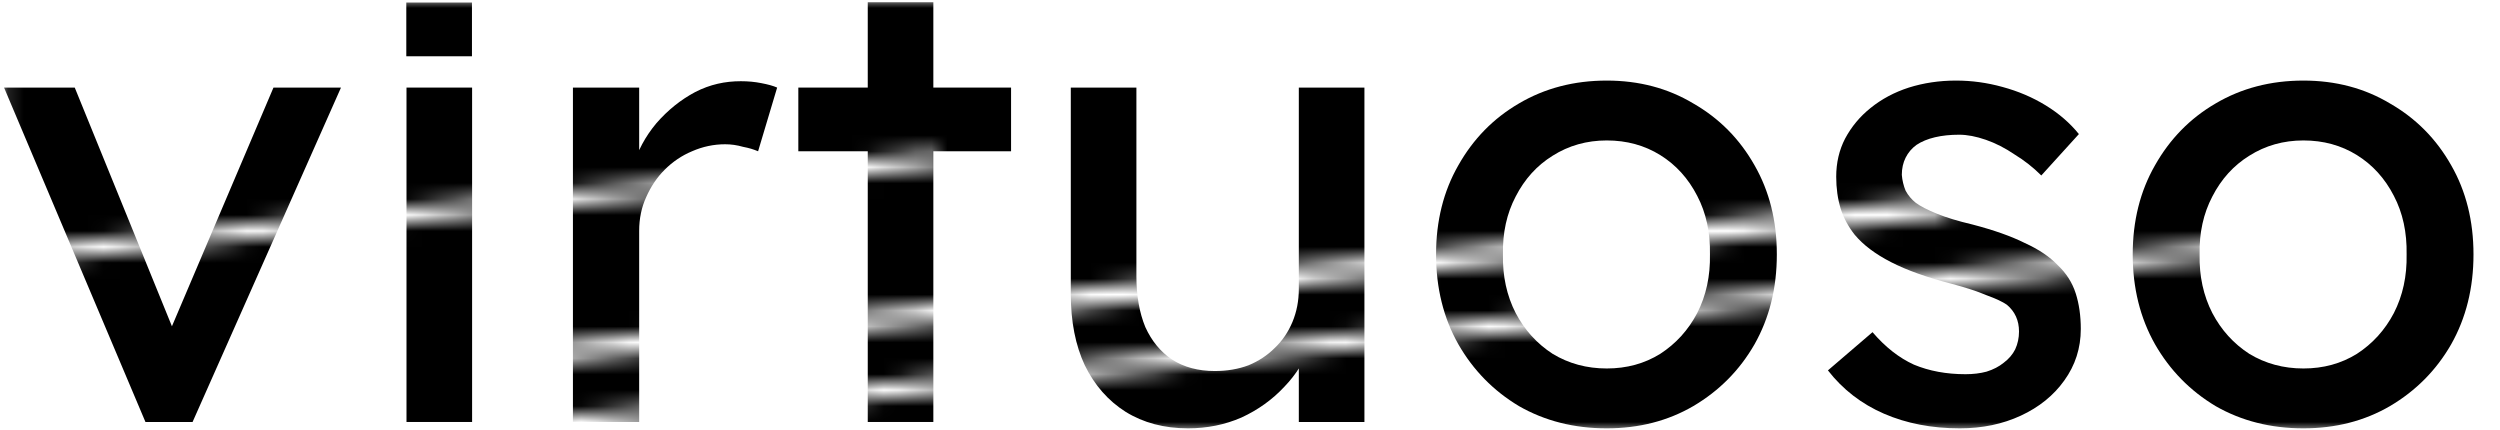 <svg width="157" height="27" viewBox="0 0 157 27" fill="none" xmlns="http://www.w3.org/2000/svg">
<mask id="mask0_2001_191" style="mask-type:alpha" maskUnits="userSpaceOnUse" x="0" y="0" width="157" height="27">
<path fill-rule="evenodd" clip-rule="evenodd" d="M156.124 0H0.124V27H32.161L32.103 26.443L148.994 14.205L149.098 15.199L36.386 27H156.124V0ZM34.02 21.613L122.258 12.375L122.387 13.609L34.149 22.848L34.02 21.613ZM58.85 9.505L2.249 15.431L2.354 16.425L58.955 10.499L58.85 9.505Z" fill="#D9D9D9"/>
</mask>
<g mask="url(#mask0_2001_191)">
<path d="M25.528 26.5V5.5H29.648V26.5H25.528Z" fill="current"/>
<path d="M35.98 26.5V5.5H40.14V12.1L39.74 10.5C40.034 9.487 40.527 8.567 41.22 7.74C41.94 6.913 42.754 6.26 43.66 5.78C44.594 5.3 45.538 5.1 46.525 5.1C46.978 5.1 47.405 5.14 47.805 5.22C48.231 5.3 48.565 5.393 48.805 5.5L47.608 9.5C47.288 9.367 47.06 9.3 46.66 9.22C46.287 9.113 45.914 9.06 45.54 9.06C44.82 9.06 44.127 9.207 43.46 9.5C42.82 9.767 42.247 10.153 41.74 10.66C41.26 11.14 40.874 11.713 40.58 12.38C40.287 13.02 40.14 13.727 40.14 14.5V26.5H35.98Z" fill="current"/>
<path d="M54.495 26.5V0.14H58.614V26.5H54.495ZM50.135 9.5V5.5H63.495V9.5H50.135Z" fill="current"/>
<path d="M74.606 26.9C73.113 26.9 71.806 26.553 70.686 25.86C69.593 25.167 68.739 24.194 68.126 22.94C67.539 21.687 67.246 20.194 67.246 18.46V5.5H71.366V17.34C71.366 18.567 71.553 19.634 71.926 20.54C72.326 21.42 72.886 22.1 73.606 22.58C74.353 23.06 75.246 23.3 76.286 23.3C77.059 23.3 77.766 23.18 78.406 22.94C79.046 22.674 79.593 22.314 80.046 21.86C80.526 21.407 80.899 20.86 81.166 20.22C81.433 19.58 81.566 18.887 81.566 18.14V5.5H85.686V26.5H81.566V22.1L82.286 21.62C81.966 22.607 81.419 23.5 80.646 24.3C79.899 25.1 79.006 25.74 77.966 26.22C76.926 26.674 75.806 26.9 74.606 26.9Z" fill="current"/>
<path d="M100.905 26.9C98.851 26.9 97.011 26.433 95.385 25.5C93.785 24.54 92.518 23.247 91.585 21.62C90.651 19.967 90.185 18.087 90.185 15.98C90.185 13.873 90.651 12.007 91.585 10.38C92.518 8.727 93.785 7.433 95.385 6.5C97.011 5.54 98.851 5.06 100.905 5.06C102.931 5.06 104.745 5.54 106.345 6.5C107.971 7.433 109.251 8.727 110.185 10.38C111.118 12.007 111.585 13.873 111.585 15.98C111.585 18.087 111.118 19.967 110.185 21.62C109.251 23.247 107.971 24.54 106.345 25.5C104.745 26.433 102.931 26.9 100.905 26.9ZM100.905 23.14C102.158 23.14 103.278 22.834 104.265 22.22C105.251 21.58 106.025 20.727 106.585 19.66C107.145 18.567 107.411 17.34 107.385 15.98C107.411 14.594 107.145 13.367 106.585 12.3C106.025 11.207 105.251 10.354 104.265 9.74C103.278 9.127 102.158 8.82 100.905 8.82C99.651 8.82 98.518 9.14 97.505 9.78C96.518 10.393 95.745 11.247 95.185 12.34C94.625 13.407 94.358 14.62 94.385 15.98C94.358 17.34 94.625 18.567 95.185 19.66C95.745 20.727 96.518 21.58 97.505 22.22C98.518 22.834 99.651 23.14 100.905 23.14Z" fill="current"/>
<path d="M123.074 26.9C121.314 26.9 119.727 26.593 118.314 25.98C116.901 25.367 115.727 24.46 114.794 23.26L117.594 20.86C118.394 21.794 119.261 22.474 120.194 22.9C121.154 23.3 122.234 23.5 123.434 23.5C123.914 23.5 124.354 23.447 124.754 23.34C125.181 23.207 125.541 23.02 125.834 22.78C126.154 22.54 126.394 22.26 126.554 21.94C126.714 21.593 126.794 21.22 126.794 20.82C126.794 20.127 126.541 19.567 126.034 19.14C125.767 18.953 125.341 18.753 124.754 18.54C124.194 18.3 123.461 18.06 122.554 17.82C121.007 17.42 119.741 16.967 118.754 16.46C117.767 15.954 117.007 15.38 116.474 14.74C116.074 14.233 115.781 13.687 115.594 13.1C115.407 12.487 115.314 11.82 115.314 11.1C115.314 10.22 115.501 9.42 115.874 8.7C116.274 7.953 116.807 7.313 117.474 6.78C118.167 6.22 118.967 5.793 119.874 5.5C120.807 5.207 121.794 5.06 122.834 5.06C123.821 5.06 124.794 5.193 125.754 5.46C126.741 5.727 127.647 6.113 128.474 6.62C129.301 7.127 129.994 7.727 130.554 8.42L128.194 11.02C127.687 10.514 127.127 10.073 126.514 9.7C125.927 9.3 125.327 8.993 124.714 8.78C124.101 8.567 123.541 8.46 123.034 8.46C122.474 8.46 121.967 8.513 121.514 8.62C121.061 8.727 120.674 8.887 120.354 9.1C120.061 9.313 119.834 9.58 119.674 9.9C119.514 10.22 119.434 10.58 119.434 10.98C119.461 11.327 119.541 11.66 119.674 11.98C119.834 12.274 120.047 12.527 120.314 12.74C120.607 12.954 121.047 13.18 121.634 13.42C122.221 13.66 122.967 13.887 123.874 14.1C125.207 14.447 126.301 14.834 127.154 15.26C128.034 15.66 128.727 16.127 129.234 16.66C129.767 17.167 130.141 17.753 130.354 18.42C130.567 19.087 130.674 19.834 130.674 20.66C130.674 21.86 130.327 22.94 129.634 23.9C128.967 24.834 128.061 25.567 126.914 26.1C125.767 26.634 124.487 26.9 123.074 26.9Z" fill="current"/>
<path d="M144.655 26.9C142.601 26.9 140.761 26.433 139.135 25.5C137.535 24.54 136.268 23.247 135.335 21.62C134.401 19.967 133.935 18.087 133.935 15.98C133.935 13.873 134.401 12.007 135.335 10.38C136.268 8.727 137.535 7.433 139.135 6.5C140.761 5.54 142.601 5.06 144.655 5.06C146.681 5.06 148.495 5.54 150.095 6.5C151.721 7.433 153.001 8.727 153.935 10.38C154.868 12.007 155.335 13.873 155.335 15.98C155.335 18.087 154.868 19.967 153.935 21.62C153.001 23.247 151.721 24.54 150.095 25.5C148.495 26.433 146.681 26.9 144.655 26.9ZM144.655 23.14C145.908 23.14 147.028 22.834 148.015 22.22C149.001 21.58 149.775 20.727 150.335 19.66C150.895 18.567 151.161 17.34 151.135 15.98C151.161 14.594 150.895 13.367 150.335 12.3C149.775 11.207 149.001 10.354 148.015 9.74C147.028 9.127 145.908 8.82 144.655 8.82C143.401 8.82 142.268 9.14 141.255 9.78C140.268 10.393 139.495 11.247 138.935 12.34C138.375 13.407 138.108 14.62 138.135 15.98C138.108 17.34 138.375 18.567 138.935 19.66C139.495 20.727 140.268 21.58 141.255 22.22C142.268 22.834 143.401 23.14 144.655 23.14Z" fill="current"/>
<path d="M9.134 26.5L0.254 5.5H4.694L11.094 21.22L10.334 21.58L17.174 5.5H21.414L12.094 26.5H9.134Z" fill="current"/>
<rect x="25.516" y="0.158" width="4.123" height="3.376" fill="current"/>
</g>
</svg>
